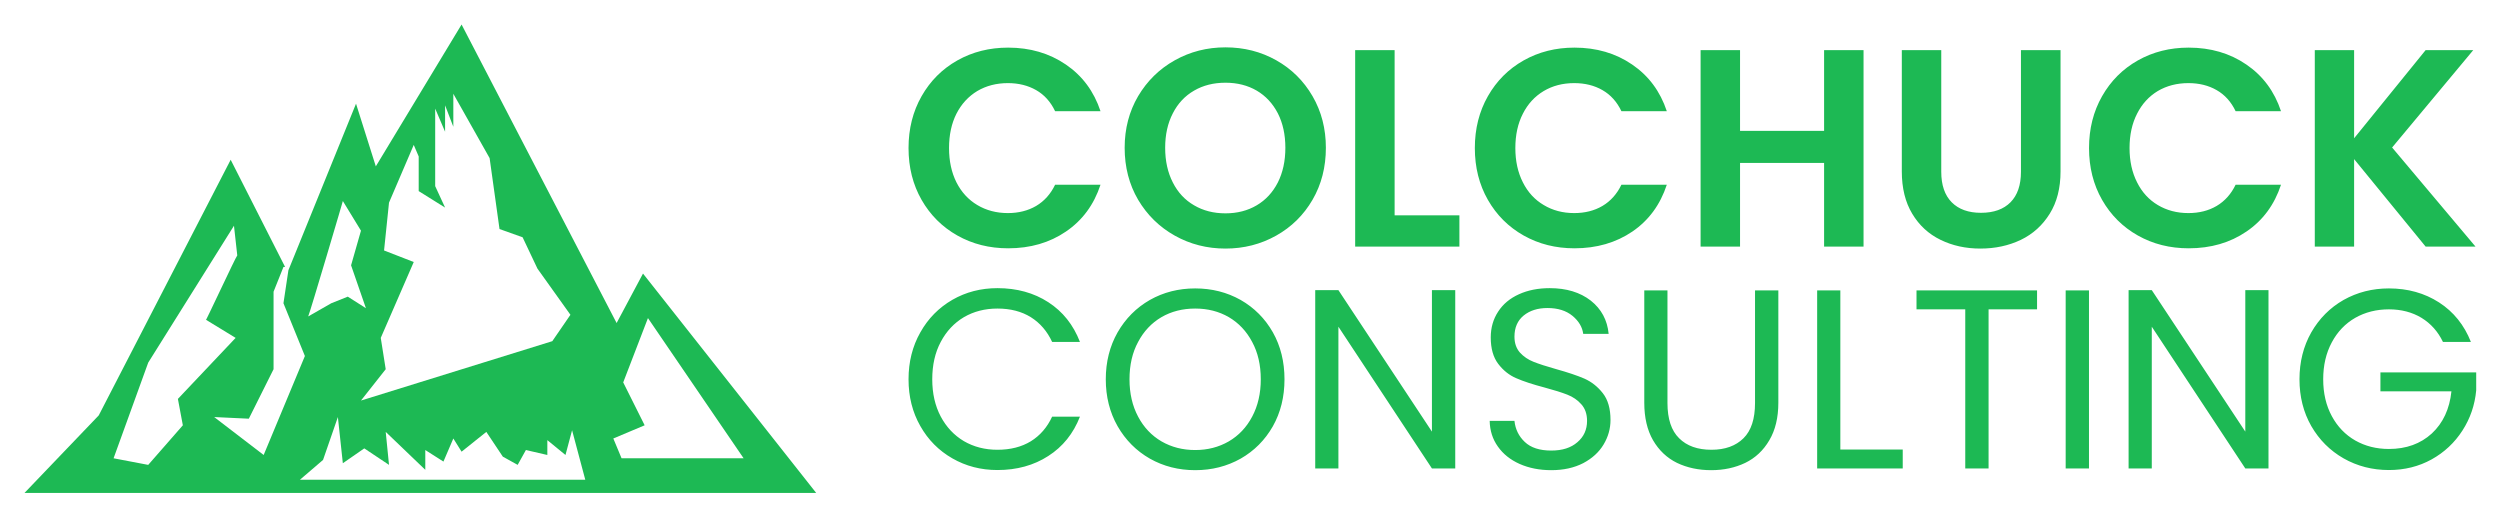 <svg xmlns="http://www.w3.org/2000/svg" xmlns:xlink="http://www.w3.org/1999/xlink" version="1.0" x="0" y="0" width="2400" height="496.722" viewBox="75.262 105.392 189.475 39.215" preserveAspectRatio="xMidYMid meet" color-interpolation-filters="sRGB"><g><defs><linearGradient id="92" x1="0%" y1="0%" x2="100%" y2="0%"><stop offset="0%" stop-color="#fa71cd"></stop> <stop offset="100%" stop-color="#9b59b6"></stop></linearGradient><linearGradient id="93" x1="0%" y1="0%" x2="100%" y2="0%"><stop offset="0%" stop-color="#f9d423"></stop> <stop offset="100%" stop-color="#f83600"></stop></linearGradient><linearGradient id="94" x1="0%" y1="0%" x2="100%" y2="0%"><stop offset="0%" stop-color="#0064d2"></stop> <stop offset="100%" stop-color="#1cb0f6"></stop></linearGradient><linearGradient id="95" x1="0%" y1="0%" x2="100%" y2="0%"><stop offset="0%" stop-color="#f00978"></stop> <stop offset="100%" stop-color="#3f51b1"></stop></linearGradient><linearGradient id="96" x1="0%" y1="0%" x2="100%" y2="0%"><stop offset="0%" stop-color="#7873f5"></stop> <stop offset="100%" stop-color="#ec77ab"></stop></linearGradient><linearGradient id="97" x1="0%" y1="0%" x2="100%" y2="0%"><stop offset="0%" stop-color="#f9d423"></stop> <stop offset="100%" stop-color="#e14fad"></stop></linearGradient><linearGradient id="98" x1="0%" y1="0%" x2="100%" y2="0%"><stop offset="0%" stop-color="#009efd"></stop> <stop offset="100%" stop-color="#2af598"></stop></linearGradient><linearGradient id="99" x1="0%" y1="0%" x2="100%" y2="0%"><stop offset="0%" stop-color="#ffcc00"></stop> <stop offset="100%" stop-color="#00b140"></stop></linearGradient><linearGradient id="100" x1="0%" y1="0%" x2="100%" y2="0%"><stop offset="0%" stop-color="#d51007"></stop> <stop offset="100%" stop-color="#ff8177"></stop></linearGradient><linearGradient id="102" x1="0%" y1="0%" x2="100%" y2="0%"><stop offset="0%" stop-color="#a2b6df"></stop> <stop offset="100%" stop-color="#0c3483"></stop></linearGradient><linearGradient id="103" x1="0%" y1="0%" x2="100%" y2="0%"><stop offset="0%" stop-color="#7ac5d8"></stop> <stop offset="100%" stop-color="#eea2a2"></stop></linearGradient><linearGradient id="104" x1="0%" y1="0%" x2="100%" y2="0%"><stop offset="0%" stop-color="#00ecbc"></stop> <stop offset="100%" stop-color="#007adf"></stop></linearGradient><linearGradient id="105" x1="0%" y1="0%" x2="100%" y2="0%"><stop offset="0%" stop-color="#b88746"></stop> <stop offset="100%" stop-color="#fdf5a6"></stop></linearGradient></defs><g fill="#1DB954" class="icon-text-wrapper icon-svg-group iconsvg" transform="translate(77.12,107.25)"><g class="iconsvg-imagesvg" transform="translate(0,0)"><g><rect fill="#1DB954" fill-opacity="0" stroke-width="2" x="0" y="0" width="60" height="35.5" class="image-rect"></rect> <svg filter="url(#colors167908612)" x="0" y="0" width="60" height="35.5" filtersec="colorsf2987875429" class="image-svg-svg primary" style="overflow: visible;"><svg xmlns="http://www.w3.org/2000/svg" xmlns:xlink="http://www.w3.org/1999/xlink" version="1.1" x="0px" y="0px" viewBox="1 10.8 48 28.4" enable-background="new 0 0 50 50" xml:space="preserve"><g><path d="M36.9,28.9l-9.4-18.1l-5.2,8.6l-1.2-3.8l-4.1,10.1l-0.3,2l1.3,3.2l-2.5,6l-3-2.3l2.1,0.1l1.5-3V27l0.6-1.5h0.1L13.5,19   L5.5,34.5L1,39.2h48L38.5,25.9L36.9,28.9z M8.5,37.5l-2.1-0.4l2.1-5.8l0,0l5.2-8.3l0.2,1.8c-0.1,0.1-2,4.2-1.9,3.9l1.8,1.1   l-3.5,3.7l0.3,1.6L8.5,37.5z M22.6,29.8l2-4.6l-1.8-0.7l0.3-2.9l1.5-3.5l0.3,0.7l0,2.1l1.6,1l-0.6-1.3l0-4.7l0.6,1.4v-1.6l0.5,1.3   l0-2l2.2,3.9l0.6,4.3l1.4,0.5l0.9,1.9l2,2.8L33,30l-11.6,3.6l1.5-1.9L22.6,29.8z M20.3,21.5l1.1,1.8l-0.6,2.1l0.9,2.6l-1.1-0.7   l-1,0.4l-1.4,0.8C18.3,28.3,20.4,21.2,20.3,21.5z M17.7,38.4l1.4-1.2l0.9-2.6l0.3,2.8l1.3-0.9l1.5,1l-0.2-2l2.4,2.3v-1.2l1.1,0.7   l0.6-1.4l0.5,0.8l1.5-1.2l1,1.5l0.9,0.5l0.5-0.9l1.3,0.3v-0.9l1.1,0.9l0.4-1.5l0.8,3C35.1,38.4,18,38.4,17.7,38.4z M44.6,37.1h-7.4   l-0.5-1.2l1.9-0.8l-1.3-2.6l1.5-3.9L44.6,37.1z"></path></g></svg></svg> <defs><filter id="colors167908612"><feColorMatrix type="matrix" values="0 0 0 0 0.113  0 0 0 0 0.723  0 0 0 0 0.328  0 0 0 1 0" class="icon-feColorMatrix "></feColorMatrix></filter> <filter id="colorsf2987875429"><feColorMatrix type="matrix" values="0 0 0 0 0.996  0 0 0 0 0.996  0 0 0 0 0.996  0 0 0 1 0" class="icon-fecolormatrix"></feColorMatrix></filter> <filter id="colorsb7440365507"><feColorMatrix type="matrix" values="0 0 0 0 0  0 0 0 0 0  0 0 0 0 0  0 0 0 1 0" class="icon-fecolormatrix"></feColorMatrix></filter></defs></g></g> <g transform="translate(67,1.731)"><g fill-rule="" class="tp-name iconsvg-namesvg"><g transform="scale(1)"><g><path d="M0.75-7.47Q0.75-9.66 1.74-11.4 2.73-13.14 4.45-14.11 6.17-15.08 8.3-15.08L8.3-15.08Q10.79-15.08 12.67-13.8 14.55-12.52 15.3-10.26L15.3-10.26 11.86-10.26Q11.35-11.33 10.42-11.86 9.49-12.39 8.28-12.39L8.28-12.39Q6.98-12.39 5.96-11.79 4.95-11.18 4.38-10.07 3.82-8.96 3.82-7.47L3.82-7.47Q3.82-5.99 4.38-4.87 4.95-3.75 5.96-3.15 6.98-2.54 8.28-2.54L8.28-2.54Q9.49-2.54 10.42-3.08 11.35-3.63 11.86-4.69L11.86-4.69 15.3-4.69Q14.55-2.41 12.68-1.14 10.82 0.13 8.3 0.13L8.3 0.13Q6.17 0.13 4.45-0.84 2.73-1.81 1.74-3.54 0.75-5.27 0.75-7.47L0.75-7.47ZM24.77 0.15Q22.68 0.15 20.93-0.83 19.18-1.81 18.15-3.55 17.13-5.29 17.13-7.49L17.13-7.49Q17.13-9.66 18.15-11.4 19.18-13.14 20.93-14.12 22.68-15.1 24.77-15.1L24.77-15.1Q26.88-15.1 28.62-14.12 30.36-13.14 31.37-11.4 32.38-9.66 32.38-7.49L32.38-7.49Q32.38-5.29 31.37-3.55 30.36-1.81 28.61-0.83 26.86 0.15 24.77 0.15L24.77 0.15ZM24.77-2.52Q26.11-2.52 27.14-3.13 28.16-3.73 28.74-4.86 29.31-5.99 29.31-7.49L29.31-7.49Q29.31-8.98 28.74-10.1 28.16-11.22 27.14-11.82 26.11-12.42 24.77-12.42L24.77-12.42Q23.42-12.42 22.39-11.82 21.35-11.22 20.78-10.1 20.2-8.98 20.2-7.49L20.2-7.49Q20.2-5.99 20.78-4.86 21.35-3.73 22.39-3.13 23.42-2.52 24.77-2.52L24.77-2.52ZM37.59-14.89L37.59-2.37 42.5-2.37 42.5 0 34.6 0 34.6-14.89 37.59-14.89ZM43.67-7.47Q43.67-9.66 44.66-11.4 45.65-13.14 47.37-14.11 49.09-15.08 51.22-15.08L51.22-15.08Q53.72-15.08 55.59-13.8 57.47-12.52 58.22-10.26L58.22-10.26 54.78-10.26Q54.27-11.33 53.34-11.86 52.42-12.39 51.2-12.39L51.2-12.39Q49.9-12.39 48.89-11.79 47.87-11.18 47.31-10.07 46.74-8.96 46.74-7.47L46.74-7.47Q46.74-5.99 47.31-4.87 47.87-3.75 48.89-3.15 49.9-2.54 51.2-2.54L51.2-2.54Q52.42-2.54 53.34-3.08 54.27-3.63 54.78-4.69L54.78-4.69 58.22-4.69Q57.47-2.41 55.61-1.14 53.74 0.13 51.22 0.13L51.22 0.13Q49.09 0.13 47.37-0.84 45.65-1.81 44.66-3.54 43.67-5.27 43.67-7.47L43.67-7.47ZM70.14-14.89L73.13-14.89 73.13 0 70.14 0 70.14-6.34 63.77-6.34 63.77 0 60.78 0 60.78-14.89 63.77-14.89 63.77-8.77 70.14-8.77 70.14-14.89ZM76.03-14.89L79.02-14.89 79.02-5.67Q79.02-4.16 79.81-3.36 80.6-2.56 82.03-2.56L82.03-2.56Q83.48-2.56 84.27-3.36 85.06-4.16 85.06-5.67L85.06-5.67 85.06-14.89 88.06-14.89 88.06-5.7Q88.06-3.8 87.24-2.49 86.42-1.17 85.05-0.51 83.67 0.15 81.98 0.15L81.98 0.15Q80.32 0.15 78.97-0.51 77.61-1.17 76.82-2.49 76.03-3.8 76.03-5.7L76.03-5.7 76.03-14.89ZM90.22-7.47Q90.22-9.66 91.21-11.4 92.2-13.14 93.92-14.11 95.64-15.08 97.77-15.08L97.77-15.08Q100.27-15.08 102.14-13.8 104.02-12.52 104.77-10.26L104.77-10.26 101.33-10.26Q100.82-11.33 99.89-11.86 98.97-12.39 97.75-12.39L97.75-12.39Q96.45-12.39 95.43-11.79 94.42-11.18 93.86-10.07 93.29-8.96 93.29-7.47L93.29-7.47Q93.29-5.99 93.86-4.87 94.42-3.75 95.43-3.15 96.45-2.54 97.75-2.54L97.75-2.54Q98.97-2.54 99.89-3.08 100.82-3.63 101.33-4.69L101.33-4.69 104.77-4.69Q104.02-2.41 102.15-1.14 100.29 0.13 97.77 0.13L97.77 0.13Q95.64 0.13 93.92-0.84 92.2-1.81 91.21-3.54 90.22-5.27 90.22-7.47L90.22-7.47ZM119.51 0L115.73 0 110.31-6.63 110.31 0 107.33 0 107.33-14.89 110.31-14.89 110.31-8.21 115.73-14.89 119.34-14.89 113.19-7.51 119.51 0Z" transform="translate(-0.75, 15.1)"></path></g> <g fill="#1DB954" transform="translate(0,18.25)"><g transform="scale(1.004)"><path d="M0.83-6.73Q0.83-8.7 1.72-10.27 2.6-11.84 4.14-12.73 5.67-13.61 7.54-13.61L7.54-13.61Q9.74-13.61 11.38-12.55 13.02-11.49 13.77-9.55L13.77-9.55 11.67-9.55Q11.11-10.76 10.06-11.42 9.01-12.07 7.54-12.07L7.54-12.07Q6.13-12.07 5.01-11.42 3.9-10.76 3.26-9.55 2.62-8.35 2.62-6.73L2.62-6.73Q2.62-5.13 3.26-3.92 3.9-2.72 5.01-2.06 6.13-1.41 7.54-1.41L7.54-1.41Q9.01-1.41 10.06-2.05 11.11-2.7 11.67-3.91L11.67-3.91 13.77-3.91Q13.02-1.99 11.38-0.94 9.74 0.12 7.54 0.12L7.54 0.12Q5.67 0.12 4.14-0.76 2.6-1.64 1.72-3.2 0.83-4.76 0.83-6.73L0.83-6.73ZM22.47 0.13Q20.59 0.13 19.05-0.74 17.51-1.62 16.61-3.19 15.72-4.76 15.72-6.73L15.72-6.73Q15.72-8.7 16.61-10.27 17.51-11.84 19.05-12.72 20.59-13.59 22.47-13.59L22.47-13.59Q24.35-13.59 25.9-12.72 27.44-11.84 28.33-10.28 29.21-8.72 29.21-6.73L29.21-6.73Q29.21-4.74 28.33-3.18 27.44-1.62 25.9-0.74 24.35 0.13 22.47 0.13L22.47 0.13ZM22.47-1.39Q23.87-1.39 25-2.04 26.13-2.7 26.77-3.91 27.42-5.13 27.42-6.73L27.42-6.73Q27.42-8.35 26.77-9.55 26.13-10.76 25.01-11.42 23.89-12.07 22.47-12.07L22.47-12.07Q21.04-12.07 19.92-11.42 18.8-10.76 18.16-9.55 17.51-8.35 17.51-6.73L17.51-6.73Q17.51-5.13 18.16-3.91 18.8-2.7 19.93-2.04 21.06-1.39 22.47-1.39L22.47-1.39ZM42.1-13.46L42.1 0 40.34 0 33.28-10.7 33.28 0 31.53 0 31.53-13.46 33.28-13.46 40.34-2.78 40.34-13.46 42.1-13.46ZM49.35 0.13Q48.02 0.13 46.96-0.34 45.91-0.81 45.32-1.65 44.72-2.49 44.7-3.59L44.7-3.59 46.57-3.59Q46.67-2.64 47.35-2 48.03-1.35 49.35-1.35L49.35-1.35Q50.6-1.35 51.32-1.98 52.05-2.6 52.05-3.59L52.05-3.59Q52.05-4.36 51.62-4.84 51.2-5.32 50.56-5.57 49.92-5.82 48.84-6.11L48.84-6.11Q47.51-6.46 46.71-6.81 45.91-7.15 45.34-7.9 44.78-8.64 44.78-9.89L44.78-9.89Q44.78-10.99 45.34-11.84 45.89-12.69 46.91-13.15 47.92-13.61 49.23-13.61L49.23-13.61Q51.12-13.61 52.33-12.67 53.53-11.72 53.68-10.16L53.68-10.16 51.76-10.16Q51.66-10.93 50.95-11.52 50.23-12.11 49.06-12.11L49.06-12.11Q47.96-12.11 47.26-11.54 46.57-10.97 46.57-9.95L46.57-9.95Q46.57-9.22 46.98-8.75 47.4-8.29 48.01-8.05 48.61-7.81 49.71-7.5L49.71-7.5Q51.04-7.13 51.85-6.78 52.66-6.42 53.24-5.68 53.82-4.94 53.82-3.66L53.82-3.66Q53.82-2.68 53.3-1.81 52.78-0.94 51.76-0.4 50.73 0.13 49.35 0.13L49.35 0.13ZM56.37-13.44L58.12-13.44 58.12-4.94Q58.12-3.14 59-2.28 59.87-1.41 61.44-1.41L61.44-1.41Q62.98-1.41 63.86-2.28 64.73-3.14 64.73-4.94L64.73-4.94 64.73-13.44 66.49-13.44 66.49-4.96Q66.49-3.28 65.81-2.13 65.14-0.98 63.99-0.42 62.84 0.13 61.42 0.13L61.42 0.13Q59.99 0.13 58.84-0.42 57.7-0.98 57.03-2.13 56.37-3.28 56.37-4.96L56.37-4.96 56.37-13.44ZM71.17-13.44L71.17-1.43 75.88-1.43 75.88 0 69.42 0 69.42-13.44 71.17-13.44ZM76.92-13.44L86.02-13.44 86.02-12.01 82.36-12.01 82.36 0 80.6 0 80.6-12.01 76.92-12.01 76.92-13.44ZM88.18-13.44L89.94-13.44 89.94 0 88.18 0 88.18-13.44ZM103.49-13.46L103.49 0 101.74 0 94.68-10.7 94.68 0 92.93 0 92.93-13.46 94.68-13.46 101.74-2.78 101.74-13.46 103.49-13.46ZM118.77-9.55L116.66-9.55Q116.1-10.72 115.04-11.37 113.98-12.01 112.58-12.01L112.58-12.01Q111.17-12.01 110.04-11.37 108.91-10.72 108.27-9.52 107.62-8.31 107.62-6.73L107.62-6.73Q107.62-5.15 108.27-3.95 108.91-2.76 110.04-2.11 111.17-1.47 112.58-1.47L112.58-1.47Q114.54-1.47 115.82-2.64 117.09-3.82 117.3-5.82L117.3-5.82 111.94-5.82 111.94-7.25 119.17-7.25 119.17-5.9Q119.02-4.24 118.13-2.86 117.24-1.48 115.8-0.68 114.35 0.12 112.58 0.12L112.58 0.12Q110.71 0.12 109.16-0.76 107.62-1.64 106.72-3.2 105.83-4.76 105.83-6.73L105.83-6.73Q105.83-8.7 106.72-10.27 107.62-11.84 109.16-12.72 110.71-13.59 112.58-13.59L112.58-13.59Q114.72-13.59 116.37-12.53 118.01-11.47 118.77-9.55L118.77-9.55Z" transform="translate(-0.83, 13.61)"></path></g></g></g></g> </g></g><defs v-gra="od"></defs></g></svg>